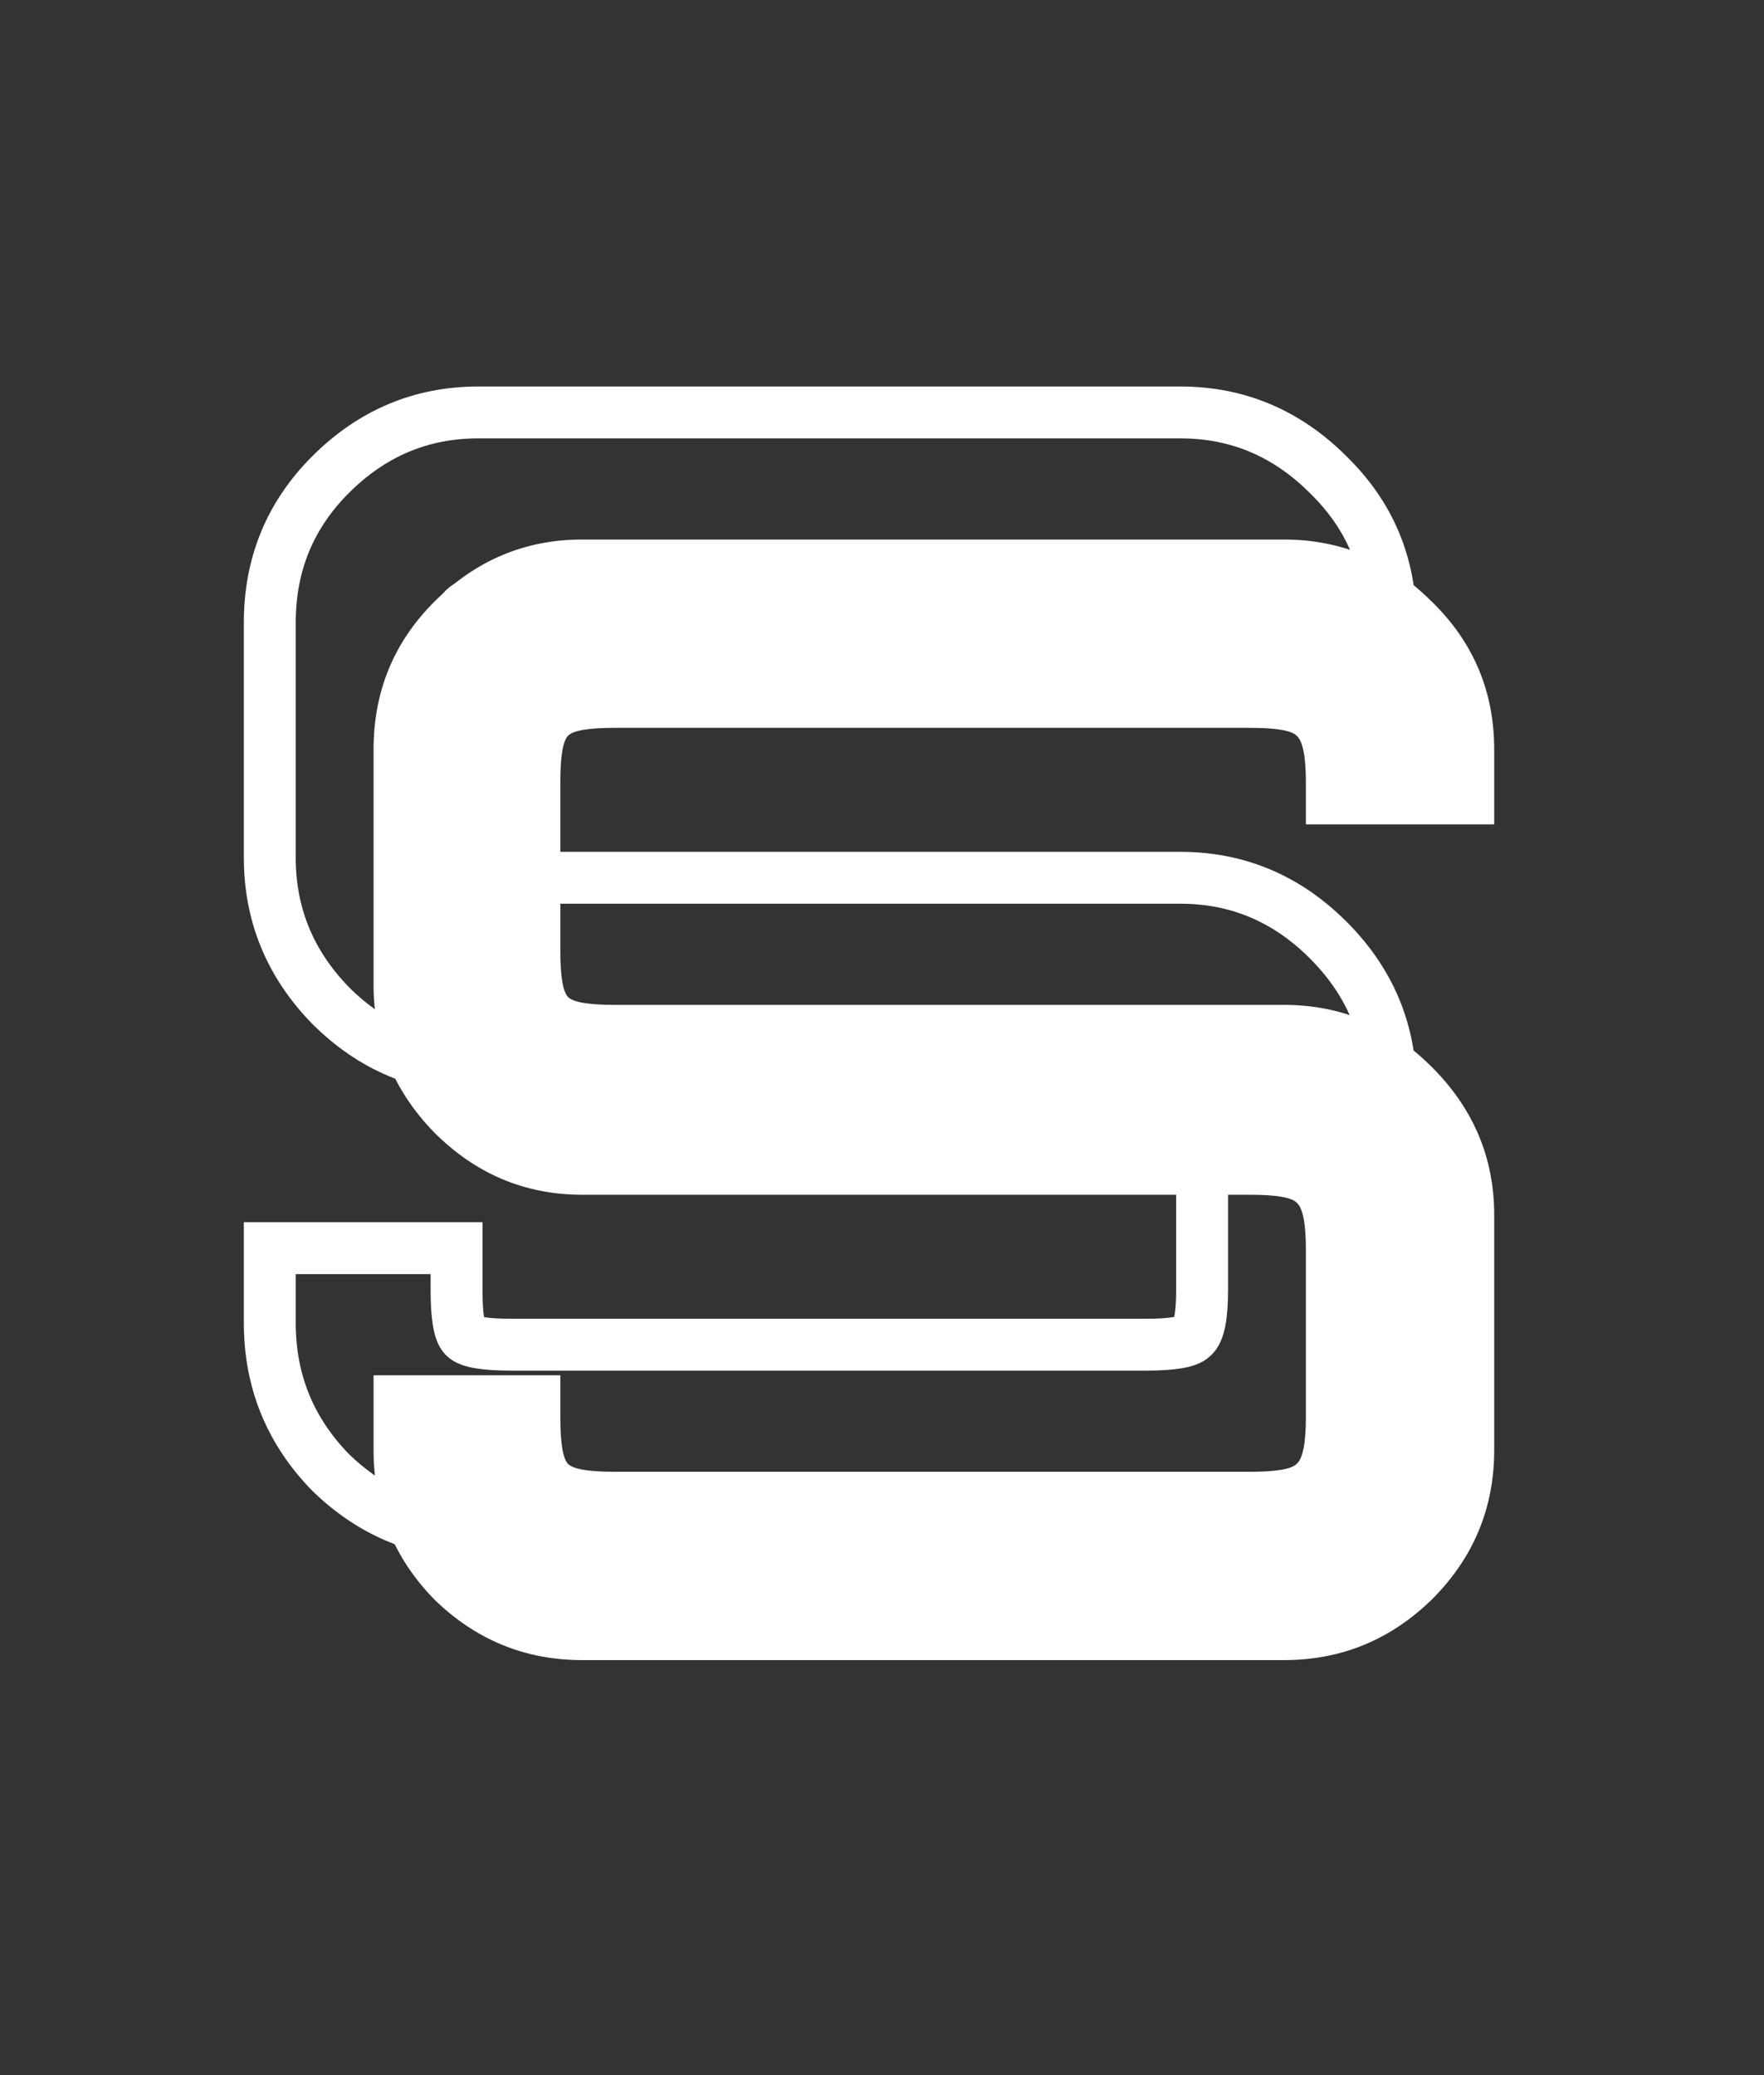 <?xml version="1.0" encoding="UTF-8" standalone="no"?>
<svg
   xmlns:dc="http://purl.org/dc/elements/1.1/"
   xmlns:cc="http://creativecommons.org/ns#"
   xmlns:rdf="http://www.w3.org/1999/02/22-rdf-syntax-ns#"
   xmlns:svg="http://www.w3.org/2000/svg"
   xmlns="http://www.w3.org/2000/svg"
   xmlns:sodipodi="http://sodipodi.sourceforge.net/DTD/sodipodi-0.dtd"
   xmlns:inkscape="http://www.inkscape.org/namespaces/inkscape"
   id="SVGRoot"
   version="1.1"
   viewBox="0 0 68 80"
   height="80"
   width="68"
   inkscape:version="1.0 (4035a4fb49, 2020-05-01)"
   sodipodi:docname="small-sshidden.svg"
   inkscape:export-filename="ranking-XH-small@2x.png"
   inkscape:export-xdpi="96"
   inkscape:export-ydpi="96">
  <rect x="0" y="0" width="68" height="80" fill="#333333" stroke="none"/>
  <defs
     id="defs833" />
  <sodipodi:namedview
     id="base"
     pagecolor="#000000"
     bordercolor="#666666"
     borderopacity="1.0"
     inkscape:pageopacity="0"
     inkscape:pageshadow="2"
     inkscape:zoom="10.3375"
     inkscape:cx="34"
     inkscape:cy="40"
     inkscape:document-units="px"
     inkscape:current-layer="layer1"
     inkscape:document-rotation="0"
     showgrid="true"
     inkscape:window-width="1920"
     inkscape:window-height="1017"
     inkscape:window-x="-8"
     inkscape:window-y="-8"
     inkscape:window-maximized="1"
     inkscape:pagecheckerboard="true"
     inkscape:snap-object-midpoints="true">
    <inkscape:grid
       id="grid1403"
       type="xygrid"
       spacingx="2"
       spacingy="2"
       originx="34"
       originy="40" />
  </sodipodi:namedview>
  <g
     inkscape:label="Layer 1"
     inkscape:groupmode="layer"
     id="layer1">
    <g
       aria-label="S"
       id="text1991"
       style="font-style:normal;font-variant:normal;font-weight:600;font-stretch:normal;font-size:60px;line-height:1.25;font-family:Orbitron;-inkscape-font-specification:'Orbitron Semi-Bold';fill:none;fill-opacity:1;stroke:#ffffff;stroke-width:2;stroke-miterlimit:4;stroke-dasharray:none;stroke-opacity:1"
       transform="translate(0.894,0.624)">
      <path
         d="m 17.546,58.476 q -3.3,0 -5.7,-2.34 -2.34,-2.4 -2.34,-5.76 v -2.88 h 7.2 v 1.62 q 0,1.5 0.3,1.8 0.3,0.3 1.8,0.3 h 24.48 q 1.5,0 1.8,-0.3 0.36,-0.3 0.36,-1.8 v -6.48 q 0,-1.5 -0.36,-1.8 -0.3,-0.3 -1.8,-0.3 h -25.74 q -3.3,0 -5.7,-2.4 -2.34,-2.4 -2.34,-5.7 v -9.06 q 0,-3.36 2.34,-5.7 2.4,-2.4 5.7,-2.4 h 27.06 q 3.3,0 5.7,2.4 2.4,2.34 2.4,5.7 v 2.88 h -7.26 v -1.62 q 0,-1.5 -0.36,-1.8 -0.3,-0.3 -1.8,-0.3 h -24.48 q -1.5,0 -1.8,0.3 -0.3,0.3 -0.3,1.8 v 6.48 q 0,1.5 0.3,1.8 0.3,0.3 1.8,0.3 h 25.8 q 3.3,0 5.7,2.4 2.4,2.4 2.4,5.7 v 9.06 q 0,3.36 -2.4,5.76 -2.4,2.34 -5.7,2.34 z"
         id="path1996"
         style="fill:none;stroke:#ffffff;stroke-width:2;stroke-miterlimit:4;stroke-dasharray:none;stroke-opacity:1" />
    </g>
    <g
       transform="translate(4.894,5.524)"
       style="font-style:normal;font-variant:normal;font-weight:600;font-stretch:normal;font-size:60px;line-height:1.25;font-family:Orbitron;-inkscape-font-specification:'Orbitron Semi-Bold';fill:#ffffff;fill-opacity:1;stroke:none"
       id="text1991-1"
       aria-label="S">
      <path
         id="path1996-9"
         d="m 17.546,58.476 q -3.3,0 -5.7,-2.34 -2.34,-2.4 -2.34,-5.76 v -2.88 h 7.2 v 1.62 q 0,1.5 0.3,1.8 0.3,0.3 1.8,0.3 h 24.48 q 1.5,0 1.8,-0.3 0.36,-0.3 0.36,-1.8 v -6.48 q 0,-1.5 -0.36,-1.8 -0.3,-0.3 -1.8,-0.3 h -25.74 q -3.3,0 -5.7,-2.4 -2.34,-2.4 -2.34,-5.7 v -9.06 q 0,-3.36 2.34,-5.7 2.4,-2.4 5.7,-2.4 h 27.06 q 3.3,0 5.7,2.4 2.4,2.34 2.4,5.7 v 2.88 h -7.26 v -1.62 q 0,-1.5 -0.36,-1.8 -0.3,-0.3 -1.8,-0.3 h -24.48 q -1.5,0 -1.8,0.3 -0.3,0.3 -0.3,1.8 v 6.48 q 0,1.5 0.3,1.8 0.3,0.3 1.8,0.3 h 25.8 q 3.3,0 5.7,2.4 2.4,2.4 2.4,5.7 v 9.06 q 0,3.36 -2.4,5.76 -2.4,2.34 -5.7,2.34 z"
         style="fill:#ffffff;fill-opacity:1" />
    </g>
  </g>
</svg>
